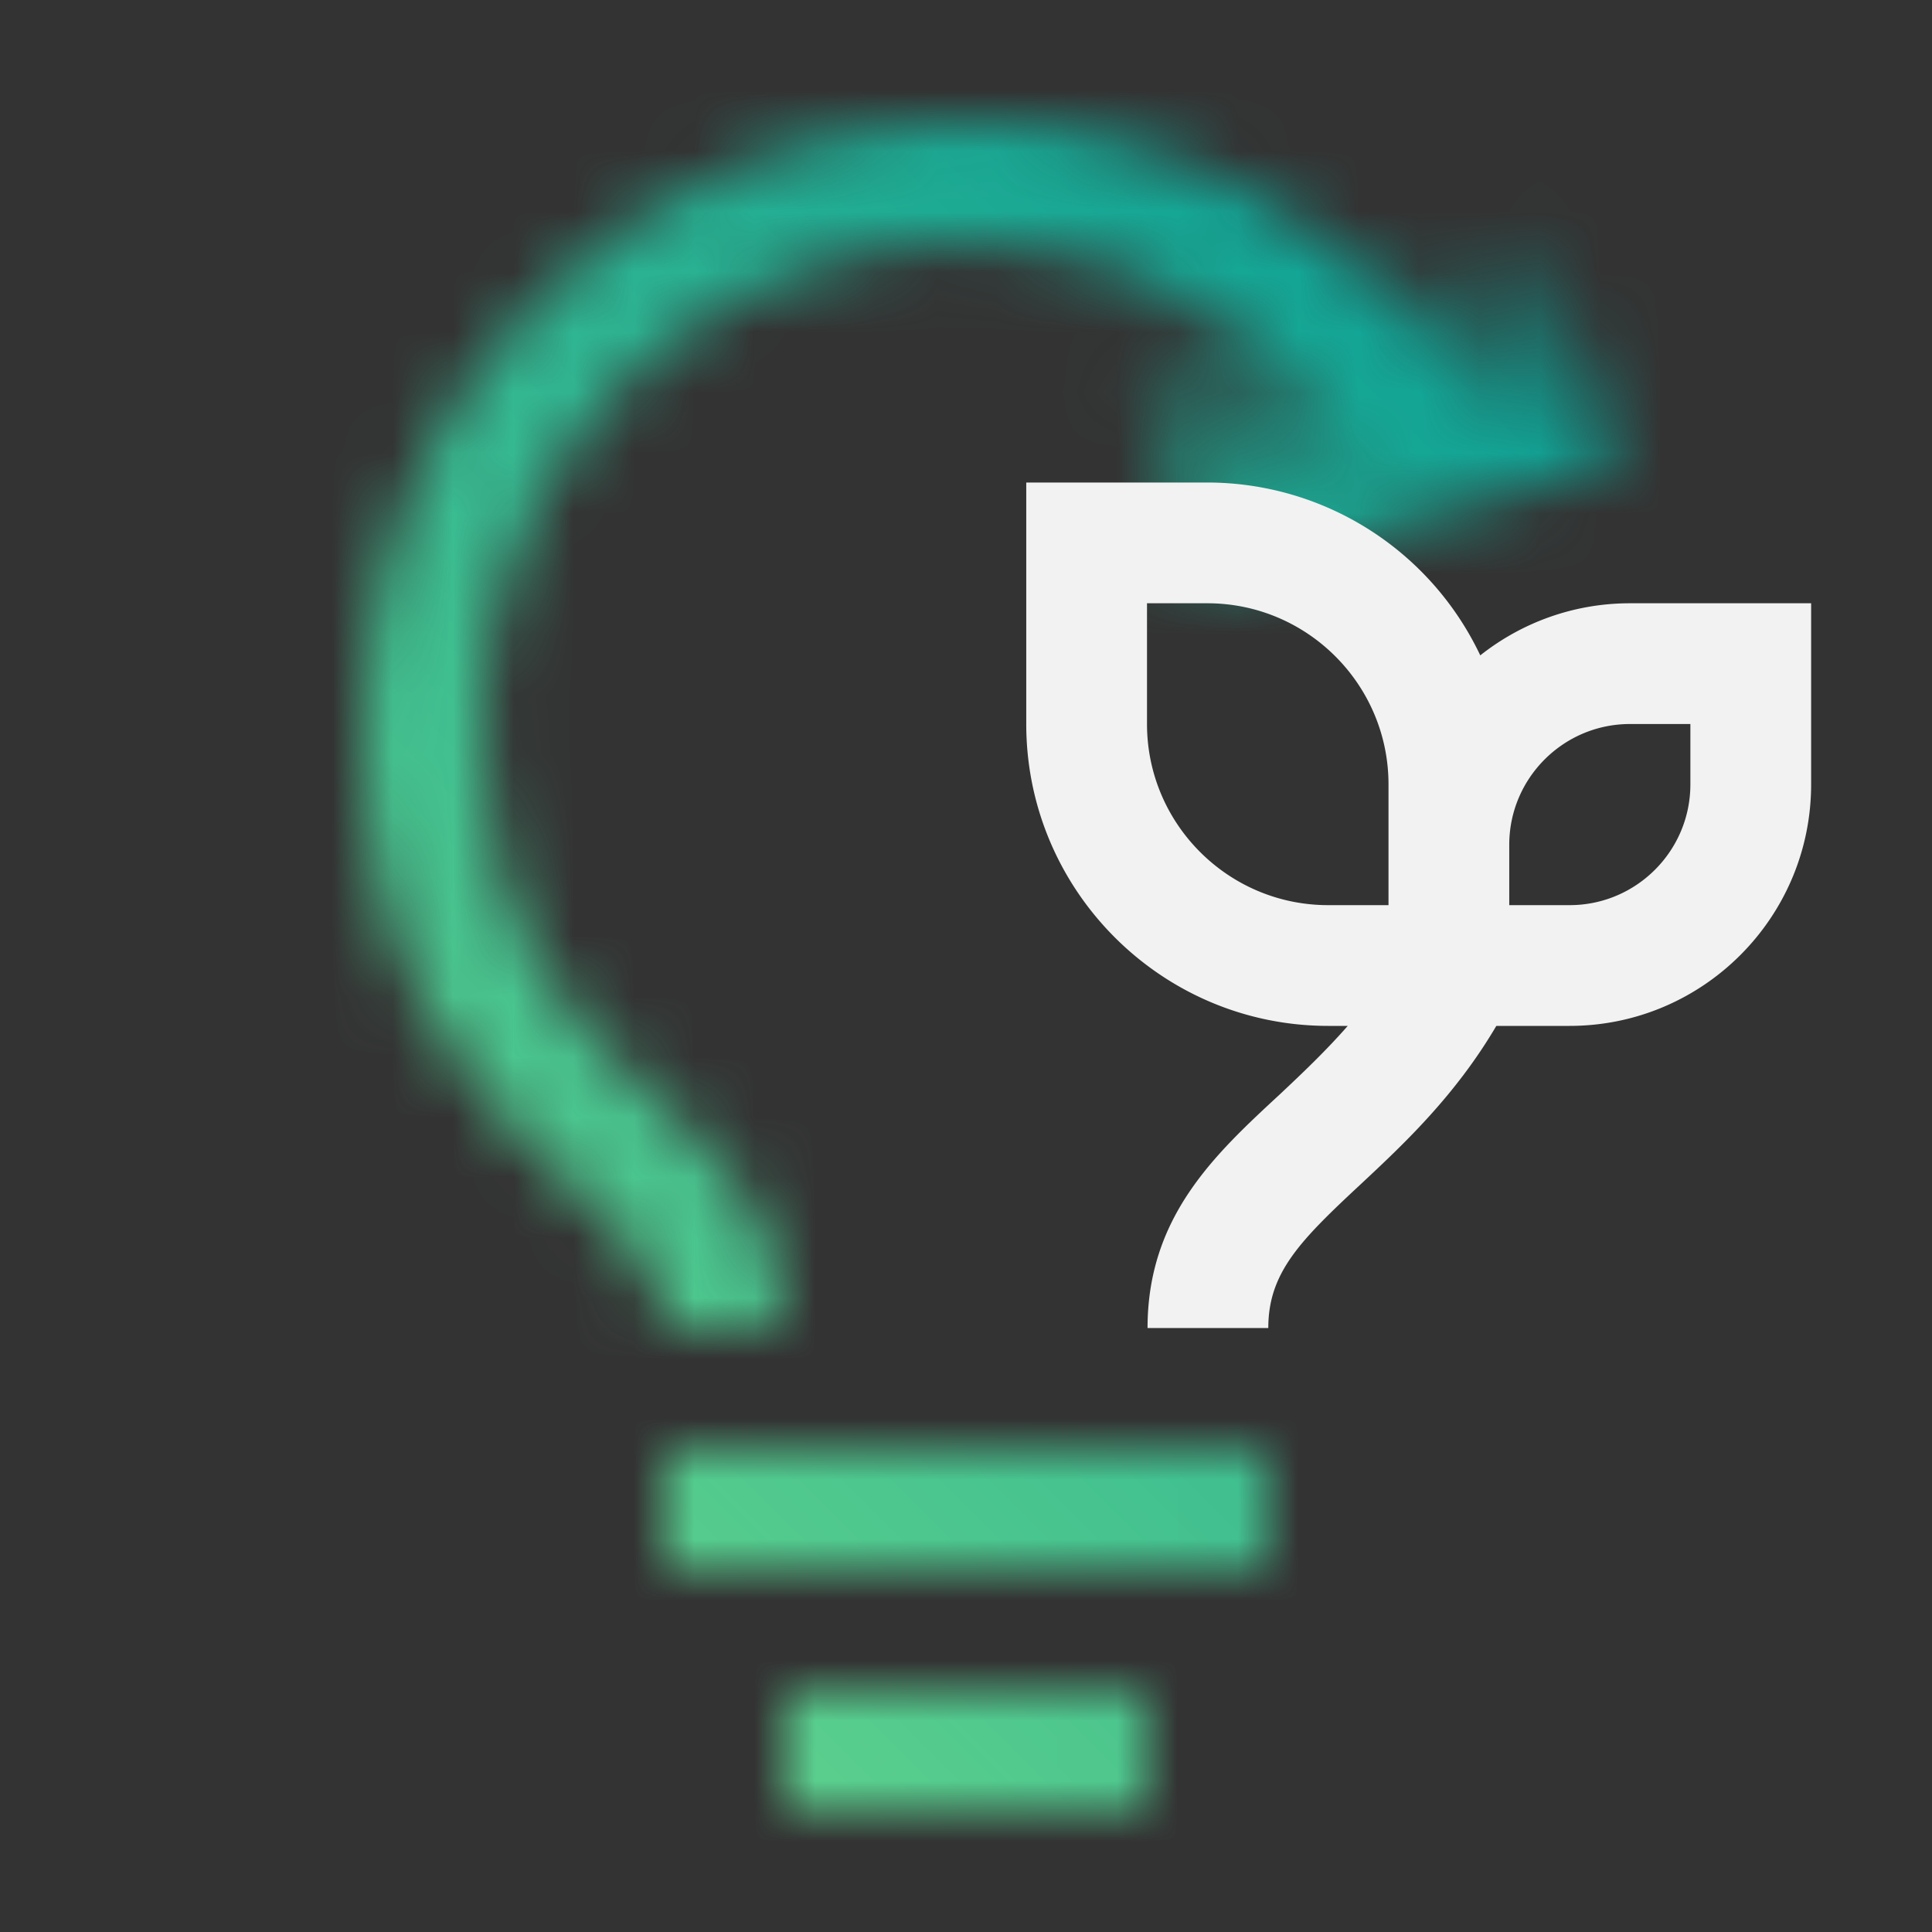 <svg id="EnvironmentalIntelligence" xmlns="http://www.w3.org/2000/svg" viewBox="0 0 32 32"><rect x="0" y="0" width="32" height="32" fill="#333333" stroke="none"/><defs><linearGradient id="f7kvlzvg2a" x1="1543.456" y1="289.357" x2="1556.456" y2="289.357" gradientTransform="matrix(.371 0 0 .73 -552.019 -204.865)" gradientUnits="userSpaceOnUse"><stop offset="0" stop-opacity="0"/><stop offset=".832"/></linearGradient><linearGradient id="i3khgyyrqc" x1="0" y1="32" x2="32" y2="0" gradientUnits="userSpaceOnUse"><stop offset=".1" stop-color="#6eda8a"/><stop offset=".9" stop-color="#019b98"/></linearGradient><mask id="nsff74n4sb" x="0" y="0" width="32" height="32" maskUnits="userSpaceOnUse"><path style="fill:#fff" d="M10.998 23.997h10v2h-10zM12.998 27.997h6v2h-6zM15.998 3.997c2.954 0 5.529 1.615 6.913 4.003h2.242c-1.546-3.528-5.063-6.003-9.155-6.003-5.514 0-10 4.486-10 10 0 4.401 2 6.268 3.459 7.616 1.012.934 1.541 1.465 1.541 2.384h2c0-1.84-1.111-2.866-2.186-3.859-1.384-1.278-2.814-2.619-2.814-6.141 0-4.411 3.589-8 8-8z"/><path transform="rotate(74.56 22.602 6.334)" style="fill:url(#f7kvlzvg2a)" d="M20.192 2.684h4.82v7.299h-4.82z"/></mask></defs><path style="fill:none" d="M0 0h32v32H0z"/><g style="mask:url(#nsff74n4sb)"><path style="fill:url(#i3khgyyrqc)" d="M0 0h32v32H0z"/></g><path d="M26.998 9.992c-.936 0-1.798.323-2.48.863a5.006 5.006 0 0 0-4.52-2.863h-3v4c0 2.757 2.243 5 5 5h.325c-.364.415-.753.785-1.136 1.144-1.07.99-2.18 2.02-2.18 3.86h2c0-.92.53-1.45 1.54-2.39.711-.664 1.557-1.459 2.237-2.614h1.214c2.206 0 4-1.794 4-4v-3h-3zm-8 2v-2h1c1.654 0 3 1.346 3 3v2h-1c-1.654 0-3-1.346-3-3zm9 1c0 1.103-.897 2-2 2h-1v-1c0-1.103.897-2 2-2h1v1z" style="fill:#f2f2f2"/><path d="M0 0h32v32H0V0z" style="fill:none"/></svg>